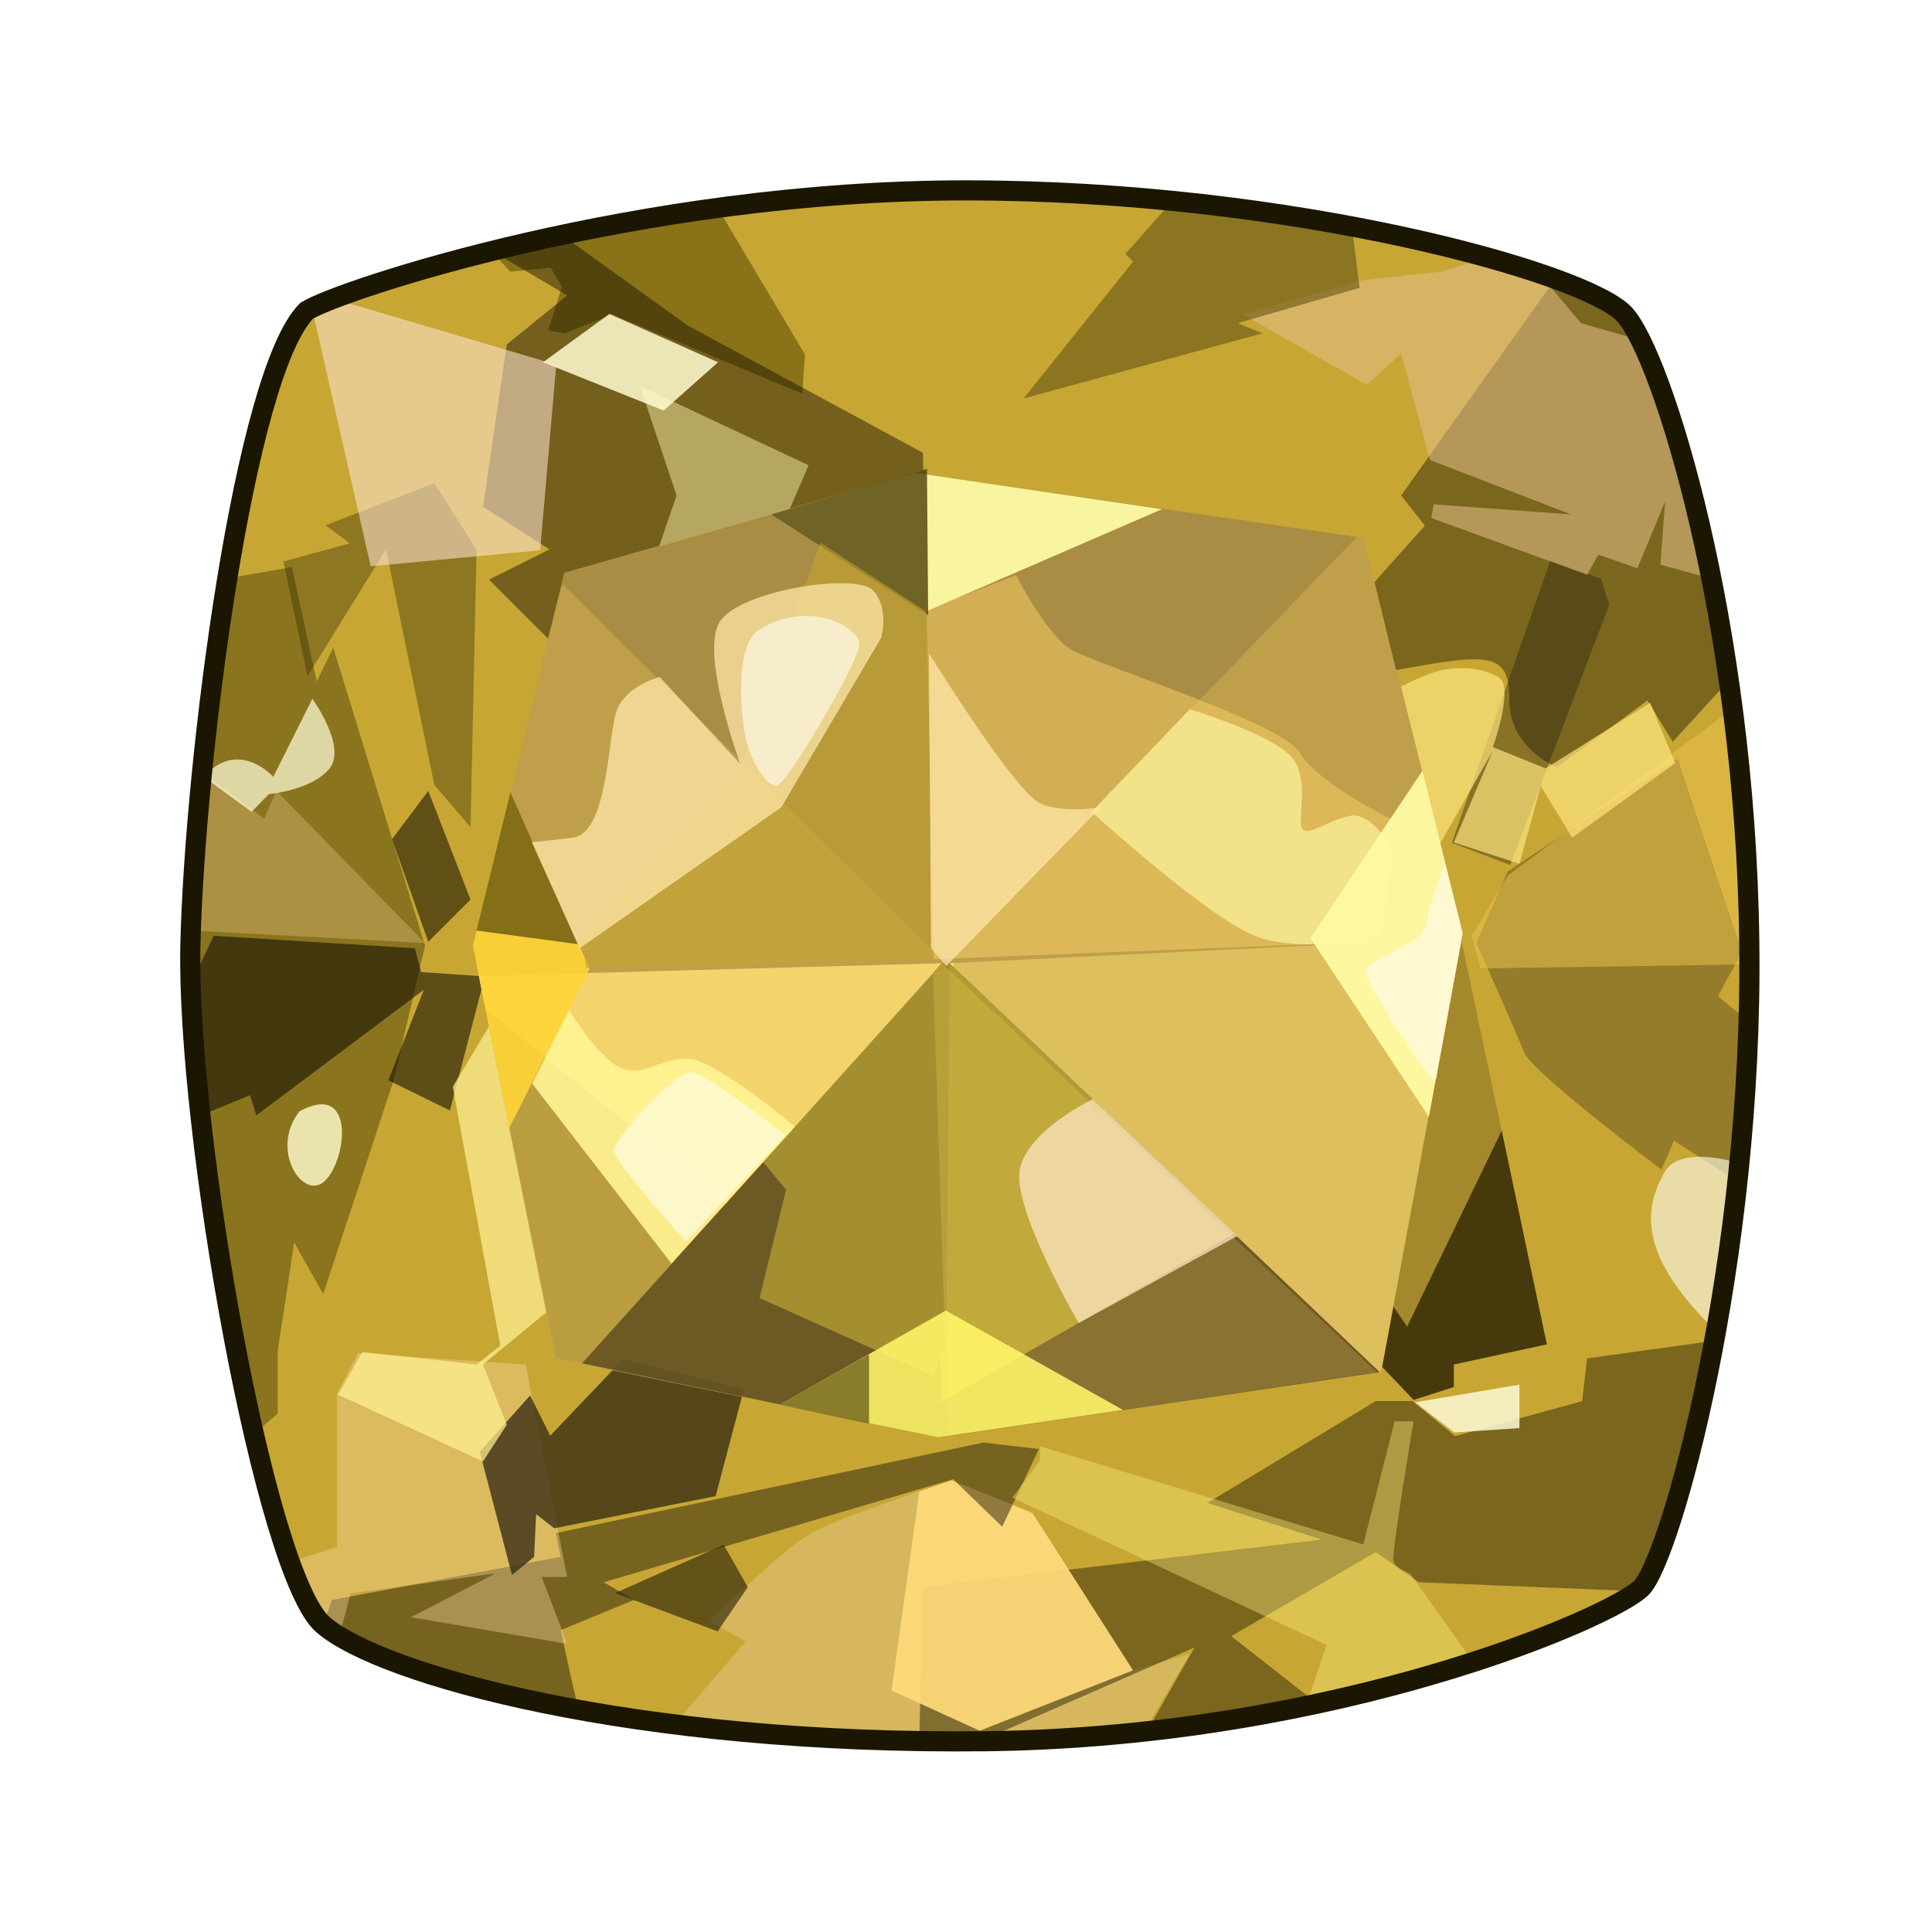 <?xml version="1.0" encoding="UTF-8" standalone="no"?>
<!DOCTYPE svg PUBLIC "-//W3C//DTD SVG 1.0//EN" "http://www.w3.org/TR/2001/REC-SVG-20010904/DTD/svg10.dtd">
<svg xmlns:svg="http://www.w3.org/2000/svg" xmlns="http://www.w3.org/2000/svg" version="1.0" width="100%" height="100%" viewBox="0 0 48 48" id="_yellow05">
<defs id="defs2385"/>
<g id="yellow05" style="display:inline">
<path d="M 7.62,7.72 C 6.07,9.27 4.84,18.84 4.73,23.48 C 4.63,28.12 6.59,39.14 8.03,40.37 C 9.47,41.61 15.75,43.36 24.51,43.26 C 33.27,43.15 40.06,40.17 40.78,39.45 C 41.51,38.72 43.57,31.31 43.46,23.38 C 43.36,15.45 41.3,8.85 40.37,7.82 C 39.45,6.79 32.13,4.73 24,4.73 C 15.86,4.73 8.44,7.21 7.62,7.72 z" id="p2482" style="fill:#c7a633;fill-opacity:1;fill-rule:evenodd;stroke:none;display:inline"/>
<path d="M 23.65,36.78 C 23.65,36.78 20.85,37.69 20.15,38.09 C 19.45,38.49 17.62,40.28 17.62,40.28 L 18.53,40.78 L 16.75,42.84 C 19.01,43.12 21.6,43.28 24.5,43.25 C 25.86,43.23 27.18,43.13 28.43,43 L 29.56,41.09 L 28.15,41.5 L 25.65,37.59 L 23.65,36.78 z" id="p3406" style="fill:#ffe7d5;fill-opacity:0.27;fill-rule:evenodd;stroke:none;display:inline"/>
<path d="M 42.59,33.31 L 39.43,33.75 L 39.31,34.81 L 36.15,35.68 L 35.09,34.81 L 34.18,34.81 L 30,37.34 L 32.84,38.25 L 22.93,39.43 L 22.84,43.21 C 23.35,43.22 23.84,43.25 24.37,43.25 L 29.68,40.93 C 29.68,40.93 29.1,41.94 28.5,43 C 30.01,42.83 31.41,42.59 32.71,42.31 L 30.59,40.65 L 34.18,38.56 L 35.25,39.31 L 40.62,39.53 C 40.66,39.5 40.75,39.46 40.78,39.43 C 41.17,39.04 41.97,36.66 42.59,33.31 z" id="p3510" style="fill:#3b310c;fill-opacity:0.54;fill-rule:evenodd;stroke:none;display:inline"/>
<path d="M 23.65,36.78 C 23.65,36.78 23.15,36.95 22.84,37.06 L 22.15,42 L 24.34,43 L 28.15,41.5 L 25.65,37.59 L 23.65,36.78 z" id="p3408" style="fill:#ffda7a;fill-opacity:0.92;fill-rule:evenodd;stroke:none;display:inline"/>
<path d="M 41.68,18.84 L 37.46,21.65 L 36.68,23.43 C 36.68,23.43 37.67,25.65 37.87,26.15 C 38.07,26.65 41.28,29.06 41.28,29.06 L 41.59,28.34 L 43.15,29.34 C 43.29,28.07 43.39,26.74 43.43,25.37 L 42.68,24.75 L 43.28,23.65 L 41.68,18.84 z" id="p3410" style="fill:#786426;fill-opacity:0.63;fill-rule:evenodd;stroke:none;display:inline"/>
<path d="M 43.03,17.62 L 37.46,21.75 L 36.56,23.25 L 36.78,24.06 L 43.46,23.96 C 43.46,23.76 43.47,23.57 43.46,23.37 C 43.44,21.34 43.26,19.4 43.03,17.62 z" id="p3412" style="fill:#eec650;fill-opacity:0.5;fill-rule:evenodd;stroke:none;display:inline"/>
<path d="M 36.31,23.37 L 34.34,33.96 L 35.12,34.78 L 36.12,34.46 L 36.12,33.9 L 38.43,33.4 L 36.31,23.37 z" id="p3414" style="fill:#907828;fill-opacity:0.63;fill-rule:evenodd;stroke:none;display:inline"/>
<path d="M 37.31,28.09 L 34.96,32.96 L 34.62,32.46 L 34.34,33.96 L 35.12,34.78 L 36.12,34.46 L 36.12,33.9 L 38.43,33.4 L 37.31,28.09 z" id="p3416" style="fill:#2f2705;fill-opacity:0.8;fill-rule:evenodd;stroke:none;display:inline"/>
<path d="M 24.43,35.84 L 13.81,38.09 L 13.93,38.68 L 8.25,39.75 L 8.03,40.37 C 8.81,41.05 11.08,41.87 14.37,42.46 C 14.13,41.45 13.93,40.5 13.93,40.5 L 15.75,39.75 L 15,39.31 L 23.68,36.75 L 24.9,37.93 L 25.81,36 L 24.43,35.84 z" id="p3512" style="fill:#342b11;fill-opacity:0.54;fill-rule:evenodd;stroke:none;display:inline"/>
<path d="M 34.65,35.31 L 33.87,38.37 L 25.84,35.93 L 25.84,36.28 L 25.15,37.21 L 32.96,40.87 L 32.46,42.34 C 34.02,42.01 35.41,41.66 36.59,41.28 L 35.03,39.09 C 35.03,39.09 34.67,38.98 34.62,38.78 C 34.57,38.58 35.12,35.31 35.12,35.31 L 34.65,35.31 z" id="p3423" style="fill:#fff080;fill-opacity:0.38;fill-rule:evenodd;stroke:none;display:inline"/>
<path d="M 8.9,33.62 L 8.37,34.62 L 8.37,38.43 L 7.21,38.81 C 7.49,39.58 7.76,40.14 8.03,40.37 C 8.13,40.46 8.27,40.55 8.43,40.65 L 8.71,39.59 L 12.31,39.09 L 10.21,40.18 L 14.09,40.84 L 13.46,39.18 L 14.09,39.18 L 13.06,33.9 L 8.9,33.62 z" id="p3425" style="fill:#ffdcab;fill-opacity:0.37;fill-rule:evenodd;stroke:none;display:inline"/>
<path d="M 11.92,36.07 L 13.17,34.67 L 13.67,35.67 L 15.48,33.77 L 18.48,34.52 L 17.78,37.17 L 13.77,37.97 L 13.32,37.62 L 13.27,38.68 L 12.72,39.13 L 11.92,36.07 z" id="p3427" style="fill:#342b13;fill-opacity:0.77;fill-rule:evenodd;stroke:none;display:inline"/>
<path d="M 15.28,39.58 L 17.83,40.53 L 18.58,39.43 L 17.98,38.38 L 15.28,39.58 z" id="p3429" style="fill:#2a230b;fill-opacity:0.63;fill-rule:evenodd;stroke:none;display:inline"/>
<path d="M 7.25,14.09 L 5.65,14.37 C 5.13,17.56 4.8,21.16 4.75,23.5 C 4.68,26.37 5.41,31.7 6.31,35.62 L 6.9,35.12 L 6.9,33.56 L 7.31,30.87 L 8.03,32.15 L 9.78,26.84 L 10.56,23.5 L 8.28,16.09 L 7.87,16.93 L 7.25,14.09 z" id="p3433" style="fill:#685710;fill-opacity:0.63;fill-rule:evenodd;stroke:none;display:inline"/>
<path d="M 5.31,23.25 L 4.78,24.37 C 4.8,25.35 4.86,26.46 5,27.71 L 6.21,27.21 L 6.37,27.71 L 10.53,24.59 L 9.65,26.84 L 11.18,27.59 L 11.96,24.59 L 11.9,24.25 L 10.46,24.15 L 10.31,23.56 L 5.31,23.25 z" id="p3431" style="fill:#0d0b03;fill-opacity:0.57;fill-rule:evenodd;stroke:none;display:inline"/>
<path d="M 5.03,19.18 C 4.88,20.64 4.81,22 4.78,23.12 L 10.56,23.43 L 6.87,19.65 L 6.56,20.34 L 5.03,19.18 z" id="p3435" style="fill:#caa864;fill-opacity:0.54;fill-rule:evenodd;stroke:none;display:inline"/>
<path d="M 38.62,6.96 L 34.81,12.31 L 35.4,13.06 L 34.15,14.46 L 34.68,16.65 C 37.05,16.21 37.5,16.21 37.5,17.4 C 37.5,18.6 38.68,19.06 38.68,19.06 L 40.93,17.4 L 41.56,18.43 L 42.93,16.93 C 42.24,12.12 41.03,8.57 40.37,7.84 C 40.14,7.59 39.52,7.29 38.62,6.96 z" id="p3526" style="fill:#3b310c;fill-opacity:0.54;fill-rule:evenodd;stroke:none;display:inline"/>
<path d="M 36.07,20.94 L 38.52,13.92 L 39.78,14.38 L 39.98,15.03 L 37.52,21.49 L 36.07,20.94 z" id="p3439" style="fill:#2a2313;fill-opacity:0.4;fill-rule:evenodd;stroke:none;display:inline"/>
<path d="M 36.93,6.4 L 35.81,6.75 L 33.87,6.96 L 30.87,7.81 L 33.96,9.56 L 34.81,8.78 L 35.53,11.43 L 39.03,12.78 L 35.62,12.53 L 35.56,12.87 L 39.43,14.28 L 39.71,13.78 L 40.68,14.12 L 41.37,12.46 L 41.25,14.03 L 42.5,14.37 C 41.95,11.66 41.3,9.52 40.78,8.46 L 39.28,8.03 L 38.28,6.84 C 37.87,6.7 37.46,6.54 36.96,6.4 L 36.93,6.4 z" id="p3441" style="fill:#e6c08e;fill-opacity:0.54;fill-rule:evenodd;stroke:none;display:inline"/>
<path d="M 29.09,5.03 L 27.96,6.31 L 28.15,6.5 L 25.43,9.9 L 31.37,8.28 L 30.75,8.03 L 33.78,7.15 L 33.59,5.65 C 32.21,5.39 30.71,5.19 29.09,5.03 z" id="p3443" style="fill:#6b5917;fill-opacity:0.63;fill-rule:evenodd;stroke:none;display:inline"/>
<path d="M 17.84,5.18 C 15.72,5.47 13.82,5.85 12.21,6.25 L 12.68,6.75 L 13.68,6.65 L 13.96,7.12 L 13.62,8.21 L 14.03,8.28 L 15.21,7.81 L 19.93,9.78 L 20,8.81 L 17.84,5.18 z" id="p3445" style="fill:#665507;fill-opacity:0.63;fill-rule:evenodd;stroke:none;display:inline"/>
<path d="M 12.15,25.5 L 11.25,27 L 12.43,33.43 L 11.84,33.9 L 9,33.59 L 8.4,34.65 L 12,36.31 L 12.59,35.4 L 12,33.9 L 13.59,32.59 L 12.15,25.5 z" id="p3514" style="fill:#fff295;fill-opacity:0.72;fill-rule:evenodd;stroke:none;display:inline"/>
<path d="M 9.74,20.85 L 10.64,23.4 L 11.69,22.35 L 10.64,19.65 L 9.74,20.85 z" id="p3516" style="fill:#120f01;fill-opacity:0.57;fill-rule:evenodd;stroke:none;display:inline"/>
<path d="M 7.64,16.8 L 9.59,13.65 L 10.79,19.5 L 11.69,20.55 L 11.84,13.65 L 10.79,12 L 8.09,13.05 L 8.69,13.5 L 7.04,13.95 L 7.64,16.8 z" id="p3518" style="fill:#322a04;fill-opacity:0.38;fill-rule:evenodd;stroke:none;display:inline"/>
<path d="M 13.96,5.84 C 13.35,5.97 12.79,6.11 12.25,6.25 L 14.09,7.34 L 12.59,8.56 L 12,12.59 L 13.65,13.65 L 12.15,14.4 L 13.62,15.87 L 14.03,14.25 L 22.94,11.68 L 22.93,11.25 L 17.09,8.09 L 13.96,5.84 z" id="p3520" style="fill:#120f01;fill-opacity:0.46;fill-rule:evenodd;stroke:none;display:inline"/>
<path d="M 15.9,9.59 L 16.81,12.31 L 16.37,13.59 L 19.62,12.65 L 20.09,11.56 L 15.9,9.59 z" id="p3522" style="fill:#fff7b0;fill-opacity:0.47;fill-rule:evenodd;stroke:none;display:inline"/>
<path d="M 13.49,9 L 15.14,7.8 L 17.84,9 L 16.49,10.2 L 13.49,9 z" id="p3524" style="fill:#fffbcf;fill-opacity:0.86;fill-rule:evenodd;stroke:none;display:inline"/>
<path d="M 36,16.62 C 35.66,16.66 35.27,16.82 34.81,17.06 L 35.78,20.96 L 37.09,18.65 L 36.12,20.93 L 37.75,21.46 L 38.28,19.53 L 39.06,20.81 L 41.62,18.96 L 41,17.46 L 38.4,19.09 L 37.09,18.56 C 37.09,18.56 37.65,17.02 37.21,16.81 C 37,16.7 36.6,16.54 36,16.62 z" id="p3557" style="fill:#ffe782;fill-opacity:0.68;fill-rule:evenodd;stroke:none;display:inline"/>
<path d="M 42.06,28.75 C 41.71,28.78 41.43,28.91 41.31,29.21 C 40.77,30.2 40.86,31.35 42.62,33.06 C 42.85,31.78 43.06,30.39 43.21,28.9 C 42.79,28.78 42.38,28.71 42.06,28.75 z" id="p3559" style="fill:#fffded;fill-opacity:0.62;fill-rule:evenodd;stroke:none;display:inline"/>
<path d="M 35.16,34.84 L 36.13,35.59 L 37.75,35.48 L 37.75,34.4 L 35.16,34.84 z" id="p3561" style="fill:#fffcda;fill-opacity:0.83;fill-rule:evenodd;stroke:none;display:inline"/>
<path d="M 5.06,19.3 C 5.93,18.33 6.79,19.3 6.79,19.3 L 7.76,17.36 C 7.76,17.36 8.62,18.55 8.19,19.09 C 7.76,19.63 6.68,19.73 6.68,19.73 L 6.25,20.17 L 5.06,19.3 z" id="p3563" style="fill:#fffdd7;fill-opacity:0.72;fill-rule:evenodd;stroke:none;display:inline"/>
<path d="M 7.44,27.61 C 6.68,28.58 7.55,29.87 8.08,29.33 C 8.62,28.8 8.84,26.85 7.44,27.61 z" id="p3565" style="fill:#fffccb;fill-opacity:0.82;fill-rule:evenodd;stroke:none;display:inline"/>
<path d="M 11.75,23.51 L 13.8,33.76 L 23.29,35.7 L 34.3,34.08 L 36.35,23.19 L 33.86,13.37 L 22.75,11.75 L 14.02,14.23 L 11.75,23.51 z" id="p3257" style="fill:#bb9c52;fill-opacity:0.73;fill-rule:evenodd;stroke:none;display:inline"/>
<path d="M 23.4,23.93 L 11.9,24.25 L 13.81,33.75 L 14.46,33.87 L 23.4,23.93 z M 23.59,23.93 L 23.68,24.03 L 23.71,23.93 L 23.59,23.93 z" id="p3354" style="fill:#ffe174;fill-opacity:0.81;fill-rule:evenodd;stroke:none"/>
<path d="M 12.06,25.06 L 13.81,33.75 L 14.46,33.87 L 18.03,29.9 L 12.06,25.06 z" id="p3297" style="fill:#a0852b;fill-opacity:0.68;fill-rule:evenodd;stroke:none;display:inline"/>
<path d="M 22.75,11.75 L 14.03,14.25 L 13.96,14.5 L 23.5,23.93 L 33.71,13.34 L 22.75,11.75 z" id="p3262" style="fill:#a28742;fill-opacity:0.73;fill-rule:evenodd;stroke:none;display:inline"/>
<path d="M 23.19,23.83 L 23.02,15.15 L 25.24,14.29 C 25.24,14.29 25.99,15.74 26.58,16.12 C 27.18,16.5 31.87,17.95 32.3,18.71 C 32.73,19.46 34.62,20.38 34.62,20.38 L 32.57,23.46 L 23.19,23.83 z" id="p3378" style="fill:#ffd668;fill-opacity:0.47;fill-rule:evenodd;stroke:none"/>
<path d="M 27.12,20.17 C 27.12,20.17 30.11,22.9 31.28,23.29 C 32.44,23.68 34.3,23.29 34.3,23.29 L 34.62,21.14 C 34.62,21.14 34.1,20.16 33.54,20.27 C 33.01,20.38 32.56,20.74 32.38,20.62 C 32.18,20.5 32.56,19.48 32.14,18.87 C 31.71,18.27 29.56,17.62 29.56,17.62 L 27.12,20.17 z" id="p3289" style="fill:#fffcaa;fill-opacity:0.62;fill-rule:evenodd;stroke:none;display:inline"/>
<path d="M 23.5,23.84 L 14.46,33.87 L 23.31,35.71 L 34.28,34.09 L 23.5,23.84 z" id="p3260" style="fill:#4d4017;fill-opacity:0.73;fill-rule:evenodd;stroke:none;display:inline"/>
<path d="M 36.31,23.31 L 23.59,23.93 L 34.28,34.09 L 34.31,34.09 L 36.31,23.31 z" id="p3356" style="fill:#ffe174;fill-opacity:0.48;fill-rule:evenodd;stroke:none"/>
<path d="M 35.34,19.15 L 32.56,23.31 L 35.5,27.75 L 36.34,23.18 L 35.34,19.15 z" id="p3268" style="fill:#fffca5;fill-opacity:0.93;fill-rule:evenodd;stroke:none;display:inline"/>
<path d="M 12.68,19.68 L 11.75,23.5 L 12.65,28.03 L 14.65,24.06 L 12.68,19.68 z" id="p3270" style="fill:#fed437;fill-opacity:0.92;fill-rule:evenodd;stroke:none;display:inline"/>
<path d="M 22.75,11.75 L 19.15,12.78 L 22.96,15.21 L 28.87,12.65 L 22.75,11.75 z" id="p3272" style="fill:#fffca5;fill-opacity:0.93;fill-rule:evenodd;stroke:none;display:inline"/>
<path d="M 23.4,23.93 L 23.18,24.18 L 23.56,35.68 L 34.21,34.09 L 23.4,23.93 z" id="p3278" style="fill:#957c39;fill-opacity:0.73;fill-rule:evenodd;stroke:none;display:inline"/>
<path d="M 23.59,23.93 L 23.5,33.43 L 23.37,33.71 L 23.37,34.84 L 30.65,30.65 L 23.59,23.93 z" id="p3282" style="fill:#ffe945;fill-opacity:0.47;fill-rule:evenodd;stroke:none;display:inline"/>
<path d="M 27.15,27.31 C 27.15,27.31 25.56,28.06 25.34,29.03 C 25.12,29.99 26.8,32.87 26.8,32.87 L 30.74,30.71 L 27.15,27.31 z" id="p3280" style="fill:#ffe6c7;fill-opacity:0.73;fill-rule:evenodd;stroke:none;display:inline"/>
<path d="M 23.5,23.84 L 18.96,28.87 L 19.53,29.56 L 18.87,32.25 L 23.18,34.18 L 23.5,33.43 L 23.59,23.93 L 23.5,23.84 z" id="p3287" style="fill:#ffe945;fill-opacity:0.38;fill-rule:evenodd;stroke:none;display:inline"/>
<path d="M 12.68,19.68 L 11.84,23.12 L 14.37,23.46 L 12.68,19.68 z" id="p3291" style="fill:#4e4108;fill-opacity:0.68;fill-rule:evenodd;stroke:none;display:inline"/>
<path d="M 23.03,11.65 L 19.15,12.78 L 23.06,15.28 L 23.03,11.65 z" id="p3293" style="fill:#433800;fill-opacity:0.76;fill-rule:evenodd;stroke:none;display:inline"/>
<path d="M 13.22,26.92 L 16.68,31.39 L 19.75,27.99 C 19.75,27.99 17.82,26.37 17.15,26.31 C 16.47,26.25 16.11,26.7 15.55,26.58 C 14.98,26.47 14.14,25.1 14.14,25.1 L 13.22,26.92 z" id="p3295" style="fill:#fff393;fill-opacity:0.92;fill-rule:evenodd;stroke:none;display:inline"/>
<path d="M 23.5,32.56 L 19.37,34.9 L 23.31,35.71 L 27.9,35.03 L 23.5,32.56 z" id="p3266" style="fill:#fff669;fill-opacity:0.88;fill-rule:evenodd;stroke:none;display:inline"/>
<path d="M 14.45,23.29 L 14.56,24.05 L 23.19,23.83 L 23.02,15.2 L 20.38,13.48 L 18.33,19.3 L 14.45,23.29 z" id="p3370" style="fill:#c4a32f;fill-opacity:0.55;fill-rule:evenodd;stroke:none;display:inline"/>
<path d="M 14.4,23.56 L 19.41,20.06 L 21.89,15.85 C 21.89,15.85 22.11,15.1 21.68,14.66 C 21.24,14.23 18.44,14.66 17.9,15.42 C 17.36,16.17 18.39,18.98 18.39,18.98 L 16.39,16.82 C 16.39,16.82 15.53,17.04 15.31,17.68 C 15.1,18.33 15.1,20.71 14.23,20.81 C 13.37,20.92 13.21,20.92 13.21,20.92 L 14.4,23.56 z" id="p3373" style="fill:#ffe7a8;fill-opacity:0.75;fill-rule:evenodd;stroke:none;display:inline"/>
<path d="M 23.08,16.23 C 23.08,16.23 25.18,19.63 25.83,19.95 C 26.36,20.22 27.34,20.06 27.34,20.06 L 23.51,24 L 23.13,23.56 L 23.08,16.23 z" id="p3376" style="fill:#ffe7a8;fill-opacity:0.75;fill-rule:evenodd;stroke:none"/>
<path d="M 17.04,30.84 C 17.04,30.84 15.26,28.9 15.26,28.58 C 15.26,28.26 16.82,26.58 17.2,26.64 C 17.58,26.69 19.52,28.2 19.52,28.2 L 17.04,30.84 z" id="p3380" style="fill:#fffded;fill-opacity:0.63;fill-rule:evenodd;stroke:none"/>
<path d="M 18.87,15.64 C 18.22,16.01 18.39,18.01 18.6,18.6 C 18.82,19.2 19.09,19.52 19.3,19.52 C 19.52,19.52 21.35,16.44 21.35,16.01 C 21.35,15.58 20.11,14.88 18.87,15.64 z" id="p3382" style="fill:#fffcef;fill-opacity:0.63;fill-rule:evenodd;stroke:none"/>
<path d="M 35.9,21.46 C 35.67,22.05 35.46,22.69 35.43,22.96 C 35.38,23.45 34.04,23.82 33.93,24.09 C 33.82,24.36 35.59,26.84 35.59,26.84 L 35.68,26.81 L 36.34,23.18 L 35.9,21.46 z" id="p3384" style="fill:#fffbed;fill-opacity:0.63;fill-rule:evenodd;stroke:none"/>
<path d="M 21.59,33.65 L 19.37,34.9 L 21.59,35.37 L 21.59,33.65 z" id="p3389" style="fill:#4f420d;fill-opacity:0.63;fill-rule:evenodd;stroke:none;display:inline"/>
<path d="M 7.81,7.91 L 9.21,14.07 L 13.42,13.67 L 13.82,9.06 L 8.41,7.46 L 7.81,7.91 z" id="p3437" style="fill:#ffe7d5;fill-opacity:0.56;fill-rule:evenodd;stroke:none;display:inline"/>
<path d="M 7.62,7.72 C 6.07,9.27 4.84,18.84 4.73,23.48 C 4.63,28.12 6.59,39.14 8.03,40.37 C 9.47,41.61 15.75,43.36 24.51,43.26 C 33.27,43.15 40.06,40.17 40.78,39.45 C 41.51,38.72 43.57,31.31 43.46,23.38 C 43.36,15.45 41.3,8.85 40.37,7.82 C 39.45,6.79 32.13,4.73 24,4.73 C 15.86,4.73 8.44,7.21 7.62,7.72 z" id="stroke01" style="fill:none;fill-opacity:1;fill-rule:evenodd;stroke:#1a1601;stroke-width:0.5;stroke-linecap:butt;stroke-linejoin:miter;stroke-miterlimit:4;stroke-dasharray:none;stroke-opacity:1"/>
</g>
</svg>
